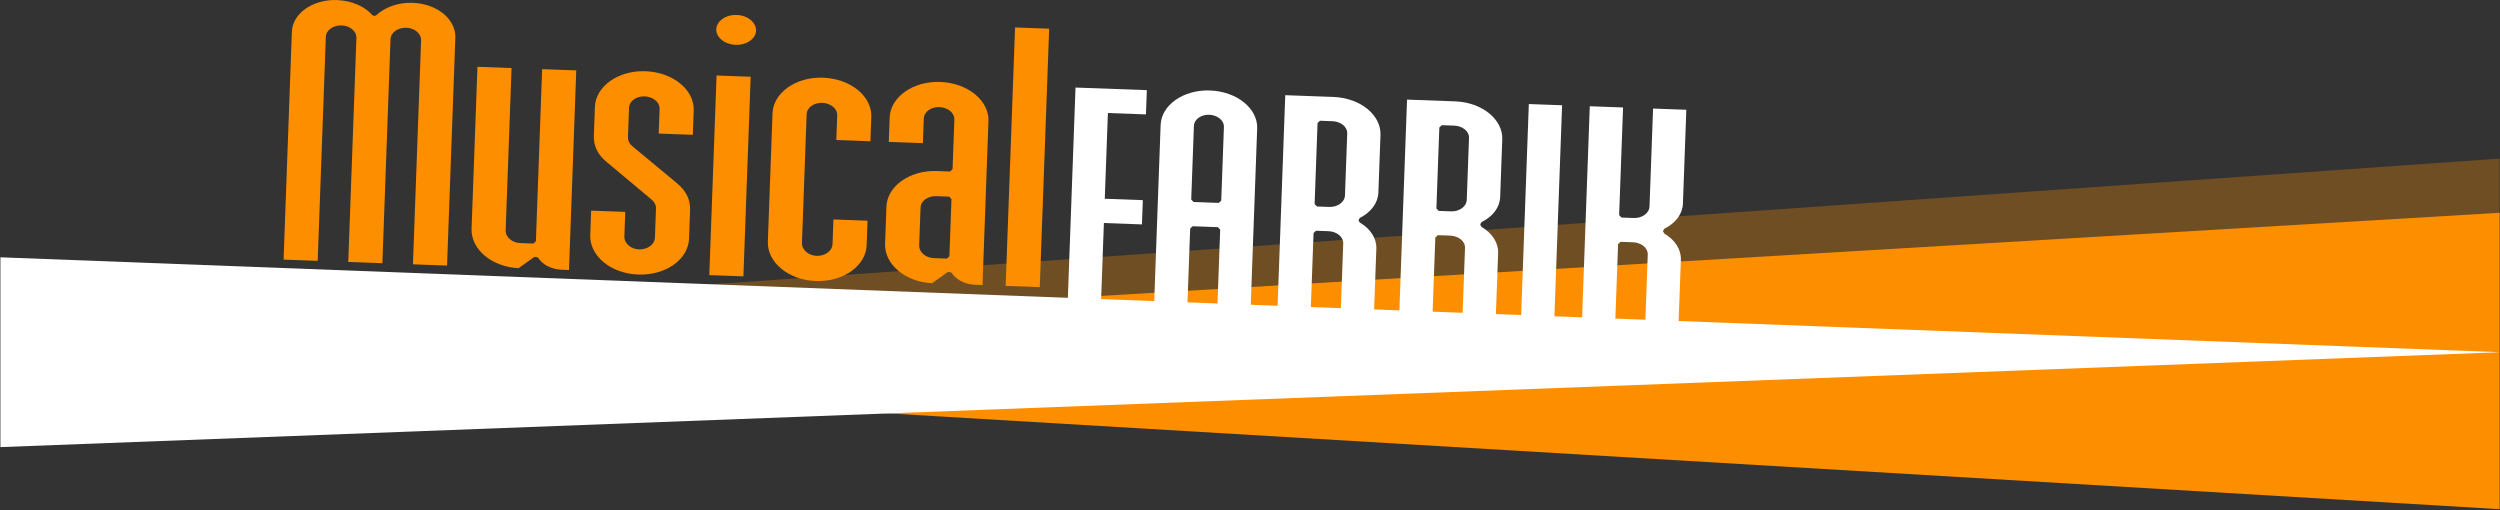 <svg clip-rule="evenodd" fill-rule="evenodd" stroke-linejoin="round" stroke-miterlimit="2" viewBox="0 0 1920 392" xmlns="http://www.w3.org/2000/svg"><rect x="0" y="0" width="1920" height="392" fill="#333333" stroke="none"/><path d="m104.41 243.069 104.409 457.311h-208.819z" fill="#fd8e00" fill-opacity=".3" transform="matrix(0 1.289 4.187 0 -1012.832 121.801)"/><path d="m104.41 243.069 104.409 457.311h-208.819z" fill="#fd8e00" transform="matrix(0 1.09 4.187 0 -1012.832 163.418)"/><g transform="matrix(1.787 .065 -.065 1.787 11.285 -141.978)"><g fill="#fd8e00"><path d="m432.673 75.508h14.658v111.07h-14.658z" fill-rule="nonzero"/><path d="m401.4 175.779h5.635l1.029-1.029v-24.562l-1.029-1.03h-5.635c-3.307 0-6.477 2.103-6.477 5.22v16.037c0 3.241 3.145 5.364 6.477 5.364m7.813 5.923-1.491-.256-6.669 5.13c-11.734-.143-20.788-7.508-20.788-16.161v-16.037c0-8.589 9.227-16.019 21.135-16.019h5.635l1.029-1.03v-21.24c0-3.133-3.195-5.22-6.664-5.22-3.307 0-6.477 2.105-6.477 5.22v10.529h-14.658v-10.529c0-8.587 9.227-16.019 21.135-16.019 12.102 0 21.322 7.436 21.322 16.019v70.49h-3.103c-4.613 0-8.569-2.051-10.406-4.877"/><path d="m357.715 160.753h14.658v10.528c0 8.734-9.226 16.165-21.323 16.165-11.901 0-21.134-7.426-21.134-16.165v-55.192c0-8.587 9.227-16.019 21.134-16.019 12.103 0 21.323 7.436 21.323 16.019v10.53h-14.658v-10.53c0-3.133-3.195-5.219-6.665-5.219-3.306 0-6.476 2.105-6.476 5.219v55.192c0 3.078 3.121 5.366 6.476 5.366 3.519 0 6.665-2.269 6.665-5.366z"/><path d="m305.308 100.793h14.657v85.786h-14.657z"/><path d="m313.013 87.32c-4.958 0-8.55-3.097-8.55-6.339 0-3.398 3.606-6.484 8.55-6.484s8.549 3.086 8.549 6.484c0 3.242-3.591 6.339-8.549 6.339"/><path d="m296.044 158.857v12.425c0 8.733-9.227 16.165-21.323 16.165-11.901 0-21.135-7.427-21.135-16.165v-10.529h14.659v10.529c0 3.078 3.121 5.365 6.476 5.365 3.518 0 6.665-2.269 6.665-5.365v-12.425c0-1.549-.775-2.837-2.092-3.85l-19.543-15.175c-4.272-3.151-6.165-6.91-6.165-11.316v-12.426c0-8.587 9.227-16.019 21.135-16.019 12.102 0 21.323 7.436 21.323 16.019v10.529h-14.658v-10.529c0-3.133-3.196-5.22-6.665-5.22-3.307 0-6.476 2.105-6.476 5.22v12.426c0 1.641.729 2.946 1.903 3.85l19.723 15.17c4.12 3.17 6.173 6.934 6.173 11.321"/><path d="m245.008 100.793v85.786h-3.103c-4.613 0-8.569-2.05-10.406-4.876l-1.491-.256-6.669 5.13c-11.734-.143-20.788-7.509-20.788-16.161v-69.623h14.658v69.623c0 3.24 3.146 5.364 6.477 5.364h5.634l1.03-1.029v-73.958z"/><path d="m192.6 186.578h-14.658v-96.206c0-3.116-3.17-5.22-6.476-5.22-3.47 0-6.665 2.086-6.665 5.22v96.206h-14.658v-96.206c0-3.116-3.17-5.22-6.477-5.22-3.469 0-6.664 2.086-6.664 5.22v96.206h-14.658v-97.94c0-7.716 8.28-14.286 18.881-14.286 6.525 0 12.062 2.372 15.407 5.893l.746.32h.188l.728-.301c3.546-3.546 9.098-5.912 15.426-5.912 10.78 0 18.88 6.565 18.88 14.286z"/></g><path d="m722.07 208.421h-14.295v-45.263c0-3.072-3.15-5.096-6.543-5.096h-5.329l-1.029 1.029v49.33h-14.296v-108.058h14.296v46.244l1.029 1.029h5.329c3.442 0 6.543-2.202 6.543-5.238v-42.035h14.295v40.352c0 4.434-2.819 8.479-7.543 11.017l-.543.907v.279l.543.908c4.724 2.537 7.543 6.582 7.543 11.016z" fill="#fff"/><path d="m654.381 100.363h14.296v108.058h-14.296z" fill="#fff"/><path d="m622.695 110.788h-5.329l-1.03 1.03v34.788l1.03 1.03h5.329c3.441 0 6.542-2.202 6.542-5.238v-26.512c0-3.073-3.149-5.098-6.542-5.098m20.838 97.633h-14.296v-45.263c0-3.072-3.149-5.097-6.542-5.097h-5.329l-1.03 1.03v49.33h-14.295v-108.058h20.654c11.842 0 20.838 7.219 20.838 15.523v24.829c0 4.433-2.82 8.479-7.543 11.016l-.543.908v.279l.543.908c4.723 2.537 7.543 6.582 7.543 11.016z" fill="#fff"/><path d="m576.897 192.757v-29.599c0-3.072-3.15-5.096-6.543-5.096h-5.328l-1.029 1.029v37.874l1.029 1.03h5.328c3.418 0 6.543-2.044 6.543-5.238m0-50.359v-26.512c0-3.073-3.15-5.098-6.543-5.098h-5.328l-1.029 1.03v34.789l1.029 1.029h5.328c3.441 0 6.543-2.202 6.543-5.238m-6.543 66.023h-20.654v-108.058h20.654c11.842 0 20.838 7.219 20.838 15.523v24.829c0 4.433-2.819 8.485-7.562 11.167l-.522.897v.139l.541.908c4.724 2.537 7.543 6.582 7.543 11.016v27.915c0 8.449-9.002 15.664-20.838 15.664" fill="#fff"/><path d="m510.97 115.044v31.563l1.029 1.029h10.842l1.03-1.029v-31.563c0-3.072-3.15-5.097-6.543-5.097-3.233 0-6.358 2.043-6.358 5.097m27.196 93.377h-14.295v-49.33l-1.03-1.029h-10.842l-1.029 1.029v49.33h-14.296v-93.377c0-8.309 9.003-15.522 20.654-15.522 11.842 0 20.838 7.219 20.838 15.522z" fill="#fff"/><path d="m473.854 208.421h-14.295v-108.058h30.65v10.425h-16.355v36.848h16.355v10.426h-16.355z" fill="#fff"/><path d="m121.918 194.402h324.649v14.035h-324.649z" fill="#fff"/></g><path d="m104.41 243.069 104.409 457.311h-208.819z" fill="#fff" transform="matrix(0 .698 -4.198 0 2940.518 197.617)"/></svg>